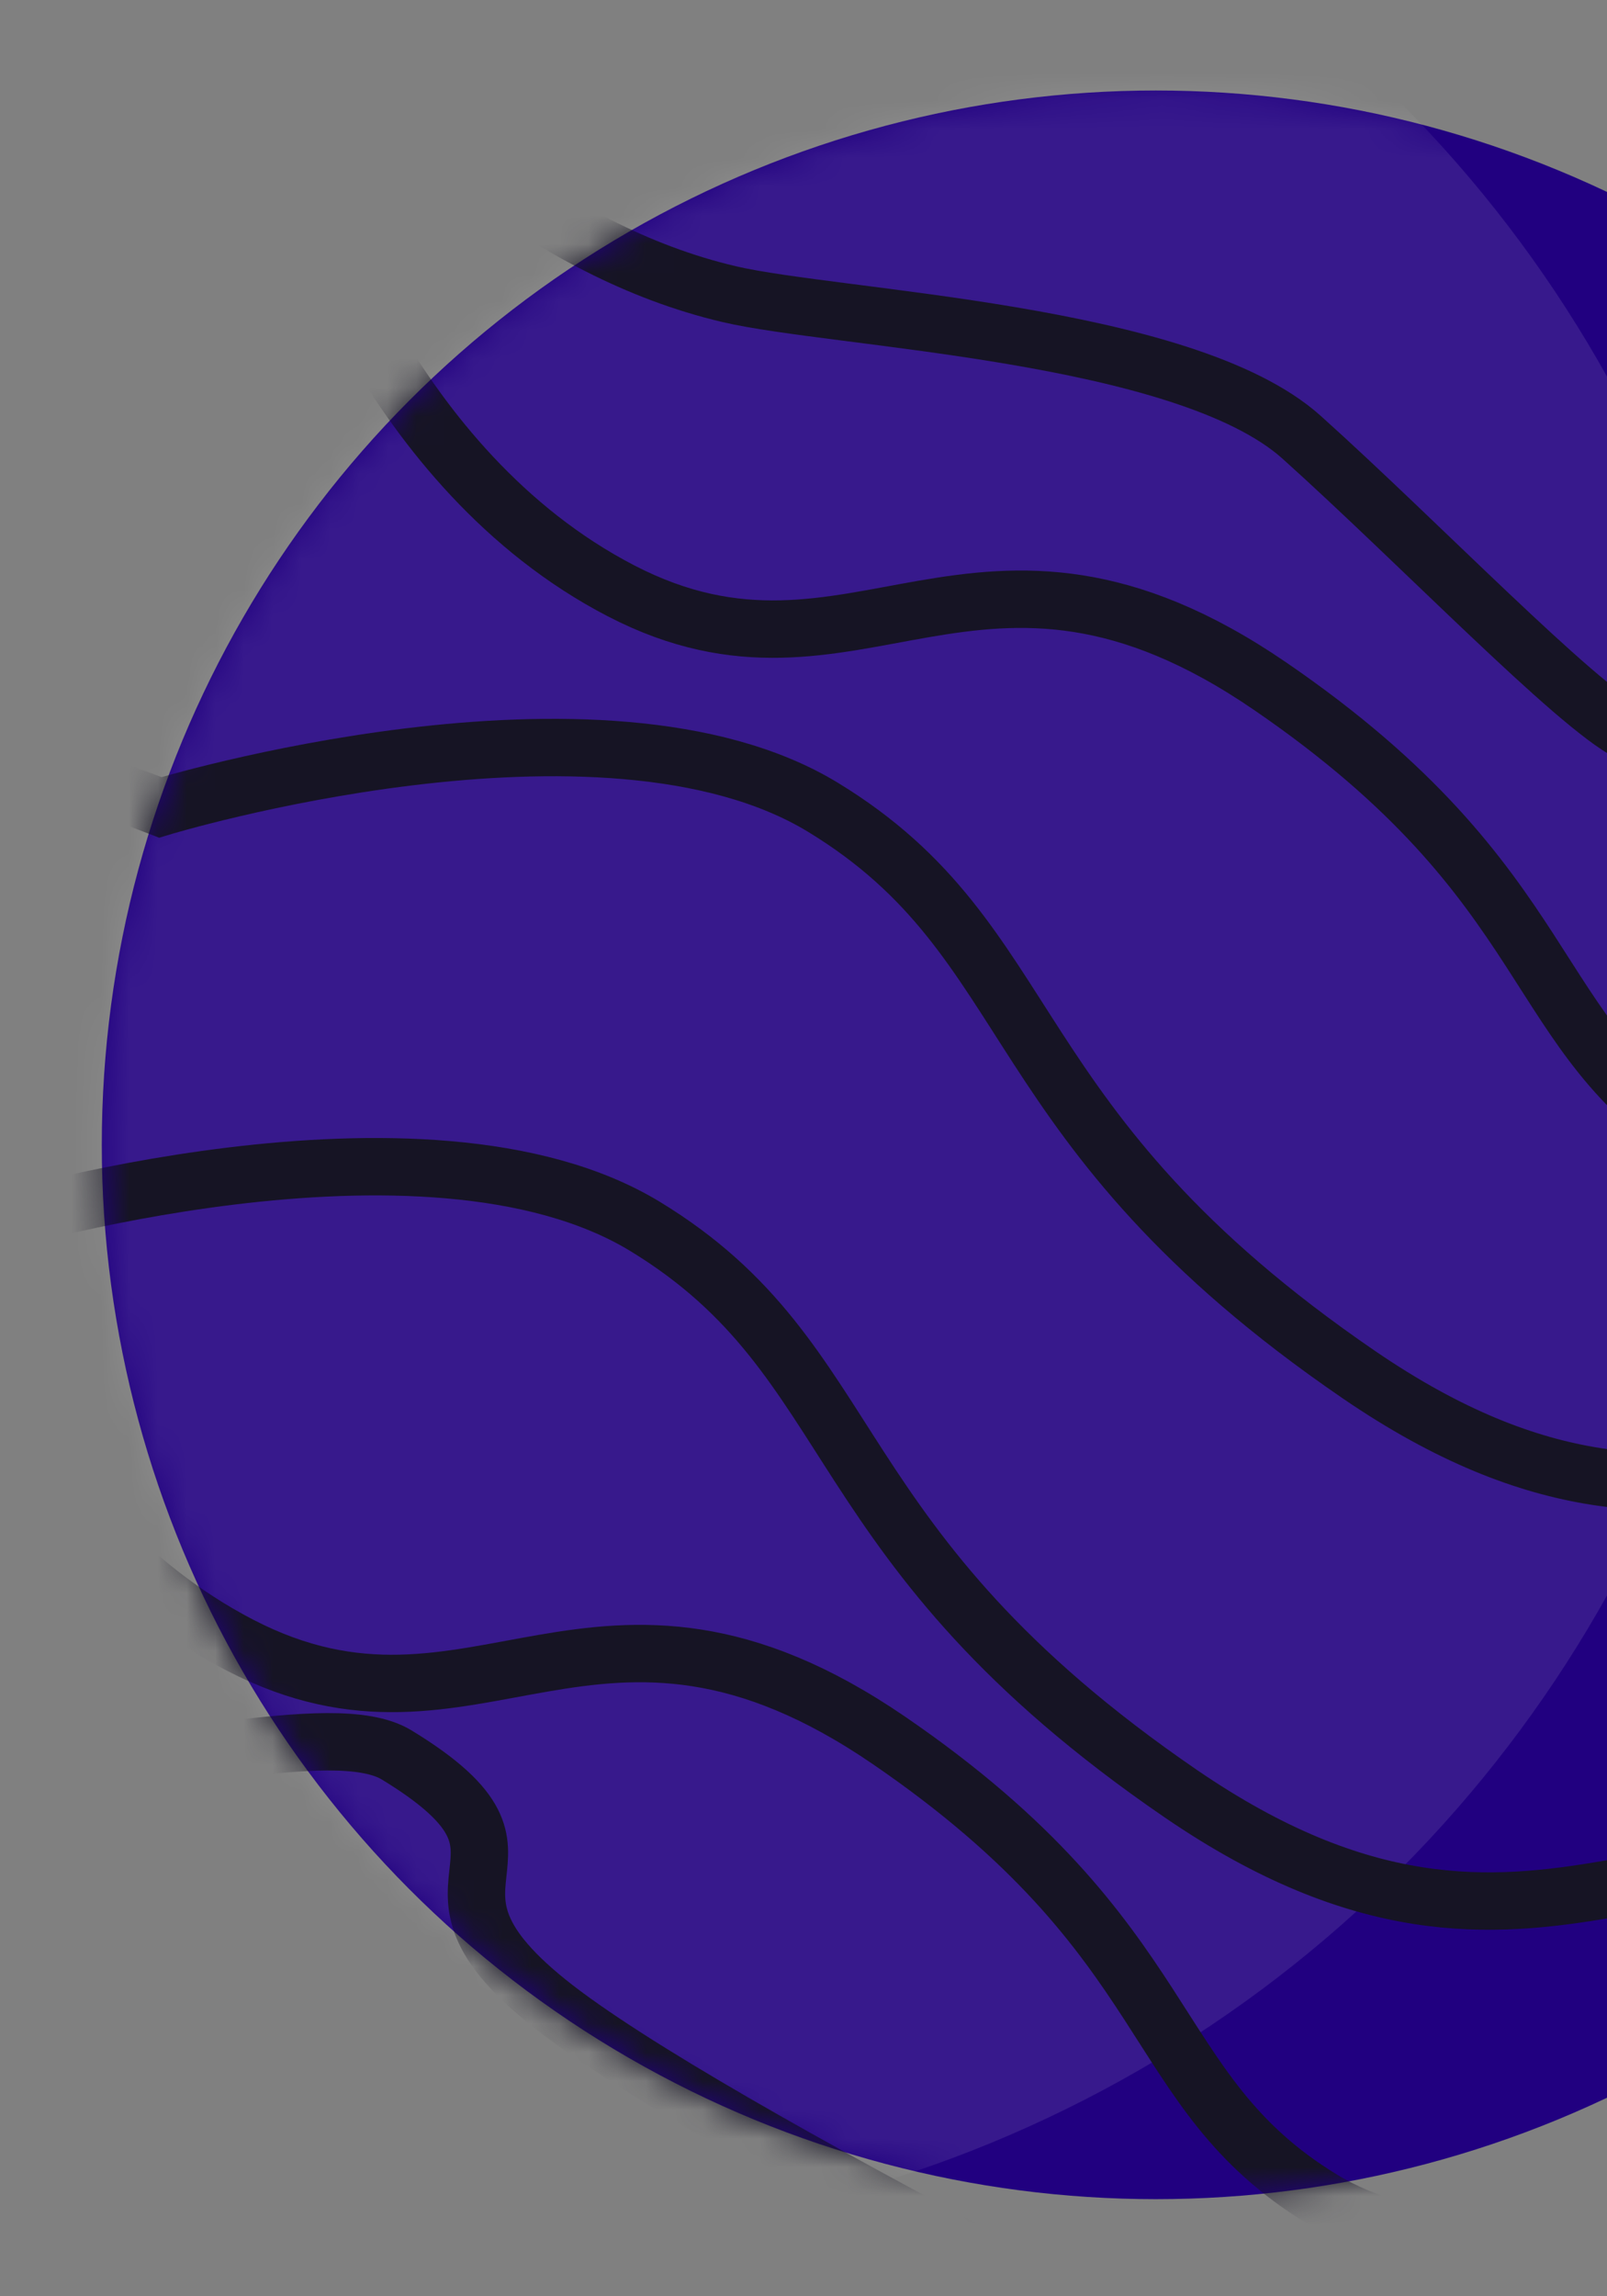 <svg width="56" height="80" viewBox="0 0 56 80" fill="none" xmlns="http://www.w3.org/2000/svg">
<rect x="0" y="0" width="56" height="80" fill="#808080" stroke="none"/>
<circle r="36.732" transform="matrix(-1 0 0 1 40.279 39.885)" fill="#210080"/>
<mask id="mask0_165_5306" style="mask-type:luminance" maskUnits="userSpaceOnUse" x="3" y="3" width="75" height="74">
<circle r="36.732" transform="matrix(-1 0 0 1 40.279 39.885)" fill="white"/>
</mask>
<g mask="url(#mask0_165_5306)">
<circle r="43.591" transform="matrix(-1 0 0 1 17.93 34.352)" fill="white" fill-opacity="0.1"/>
<path d="M10.531 6.454C10.531 6.454 13.437 16.34 21.65 20.589C29.862 24.839 34.031 16.902 44.257 23.904C54.483 30.907 53.12 36.088 59.348 39.884C65.576 43.681 78.034 39.884 78.034 39.884L90.361 44.594" stroke="#161424" stroke-width="2"/>
<path d="M89.034 69.457C89.034 69.457 85.442 57.236 75.289 51.982C65.136 46.729 59.983 56.541 47.341 47.883C34.699 39.226 36.384 32.822 28.684 28.129C20.985 23.436 5.585 28.129 5.585 28.129L-9.655 22.306" stroke="#161424" stroke-width="2"/>
<path d="M82.838 84.061C82.838 84.061 79.246 71.84 69.093 66.586C58.94 61.333 53.786 71.145 41.145 62.488C28.503 53.83 30.187 47.426 22.488 42.733C14.789 38.04 -0.612 42.733 -0.612 42.733L-15.852 36.91" stroke="#161424" stroke-width="2"/>
<path d="M-2.745 43.186C-2.745 43.186 0.16 53.071 8.373 57.321C16.586 61.571 20.755 53.633 30.981 60.636C41.207 67.639 39.844 72.82 46.072 76.616C52.3 80.412 64.757 76.616 64.757 76.616L77.085 81.326" stroke="#161424" stroke-width="2"/>
<path d="M-25.758 -17.887C-25.758 -17.887 -22.853 -8.001 -14.64 -3.751C-6.427 0.498 -2.259 -7.439 7.967 -0.436C14.474 4.02 18.898 8.715 25.41 10.248C29.133 11.125 41.266 11.559 45.36 15.236C49.453 18.913 54.88 24.558 56.772 25.524C58.664 26.49 60.523 25.912 66.043 27.981C71.564 30.05 71.058 34.147 73.35 35.35C75.641 36.553 81.217 34.352 81.217 34.352" stroke="#161424" stroke-width="2"/>
<path d="M-50.098 33.007C-50.098 33.007 -47.193 42.893 -38.98 47.142C-30.767 51.392 -26.599 43.455 -16.372 50.458C-9.866 54.913 -5.442 59.608 1.07 61.142C4.793 62.018 11.559 59.761 13.825 61.142C20.053 64.938 13.193 65.374 19.648 70.182C26.102 74.99 46.718 85.041 49.01 86.243C51.301 87.446 56.877 85.246 56.877 85.246" stroke="#161424" stroke-width="2"/>
</g>
</svg>
